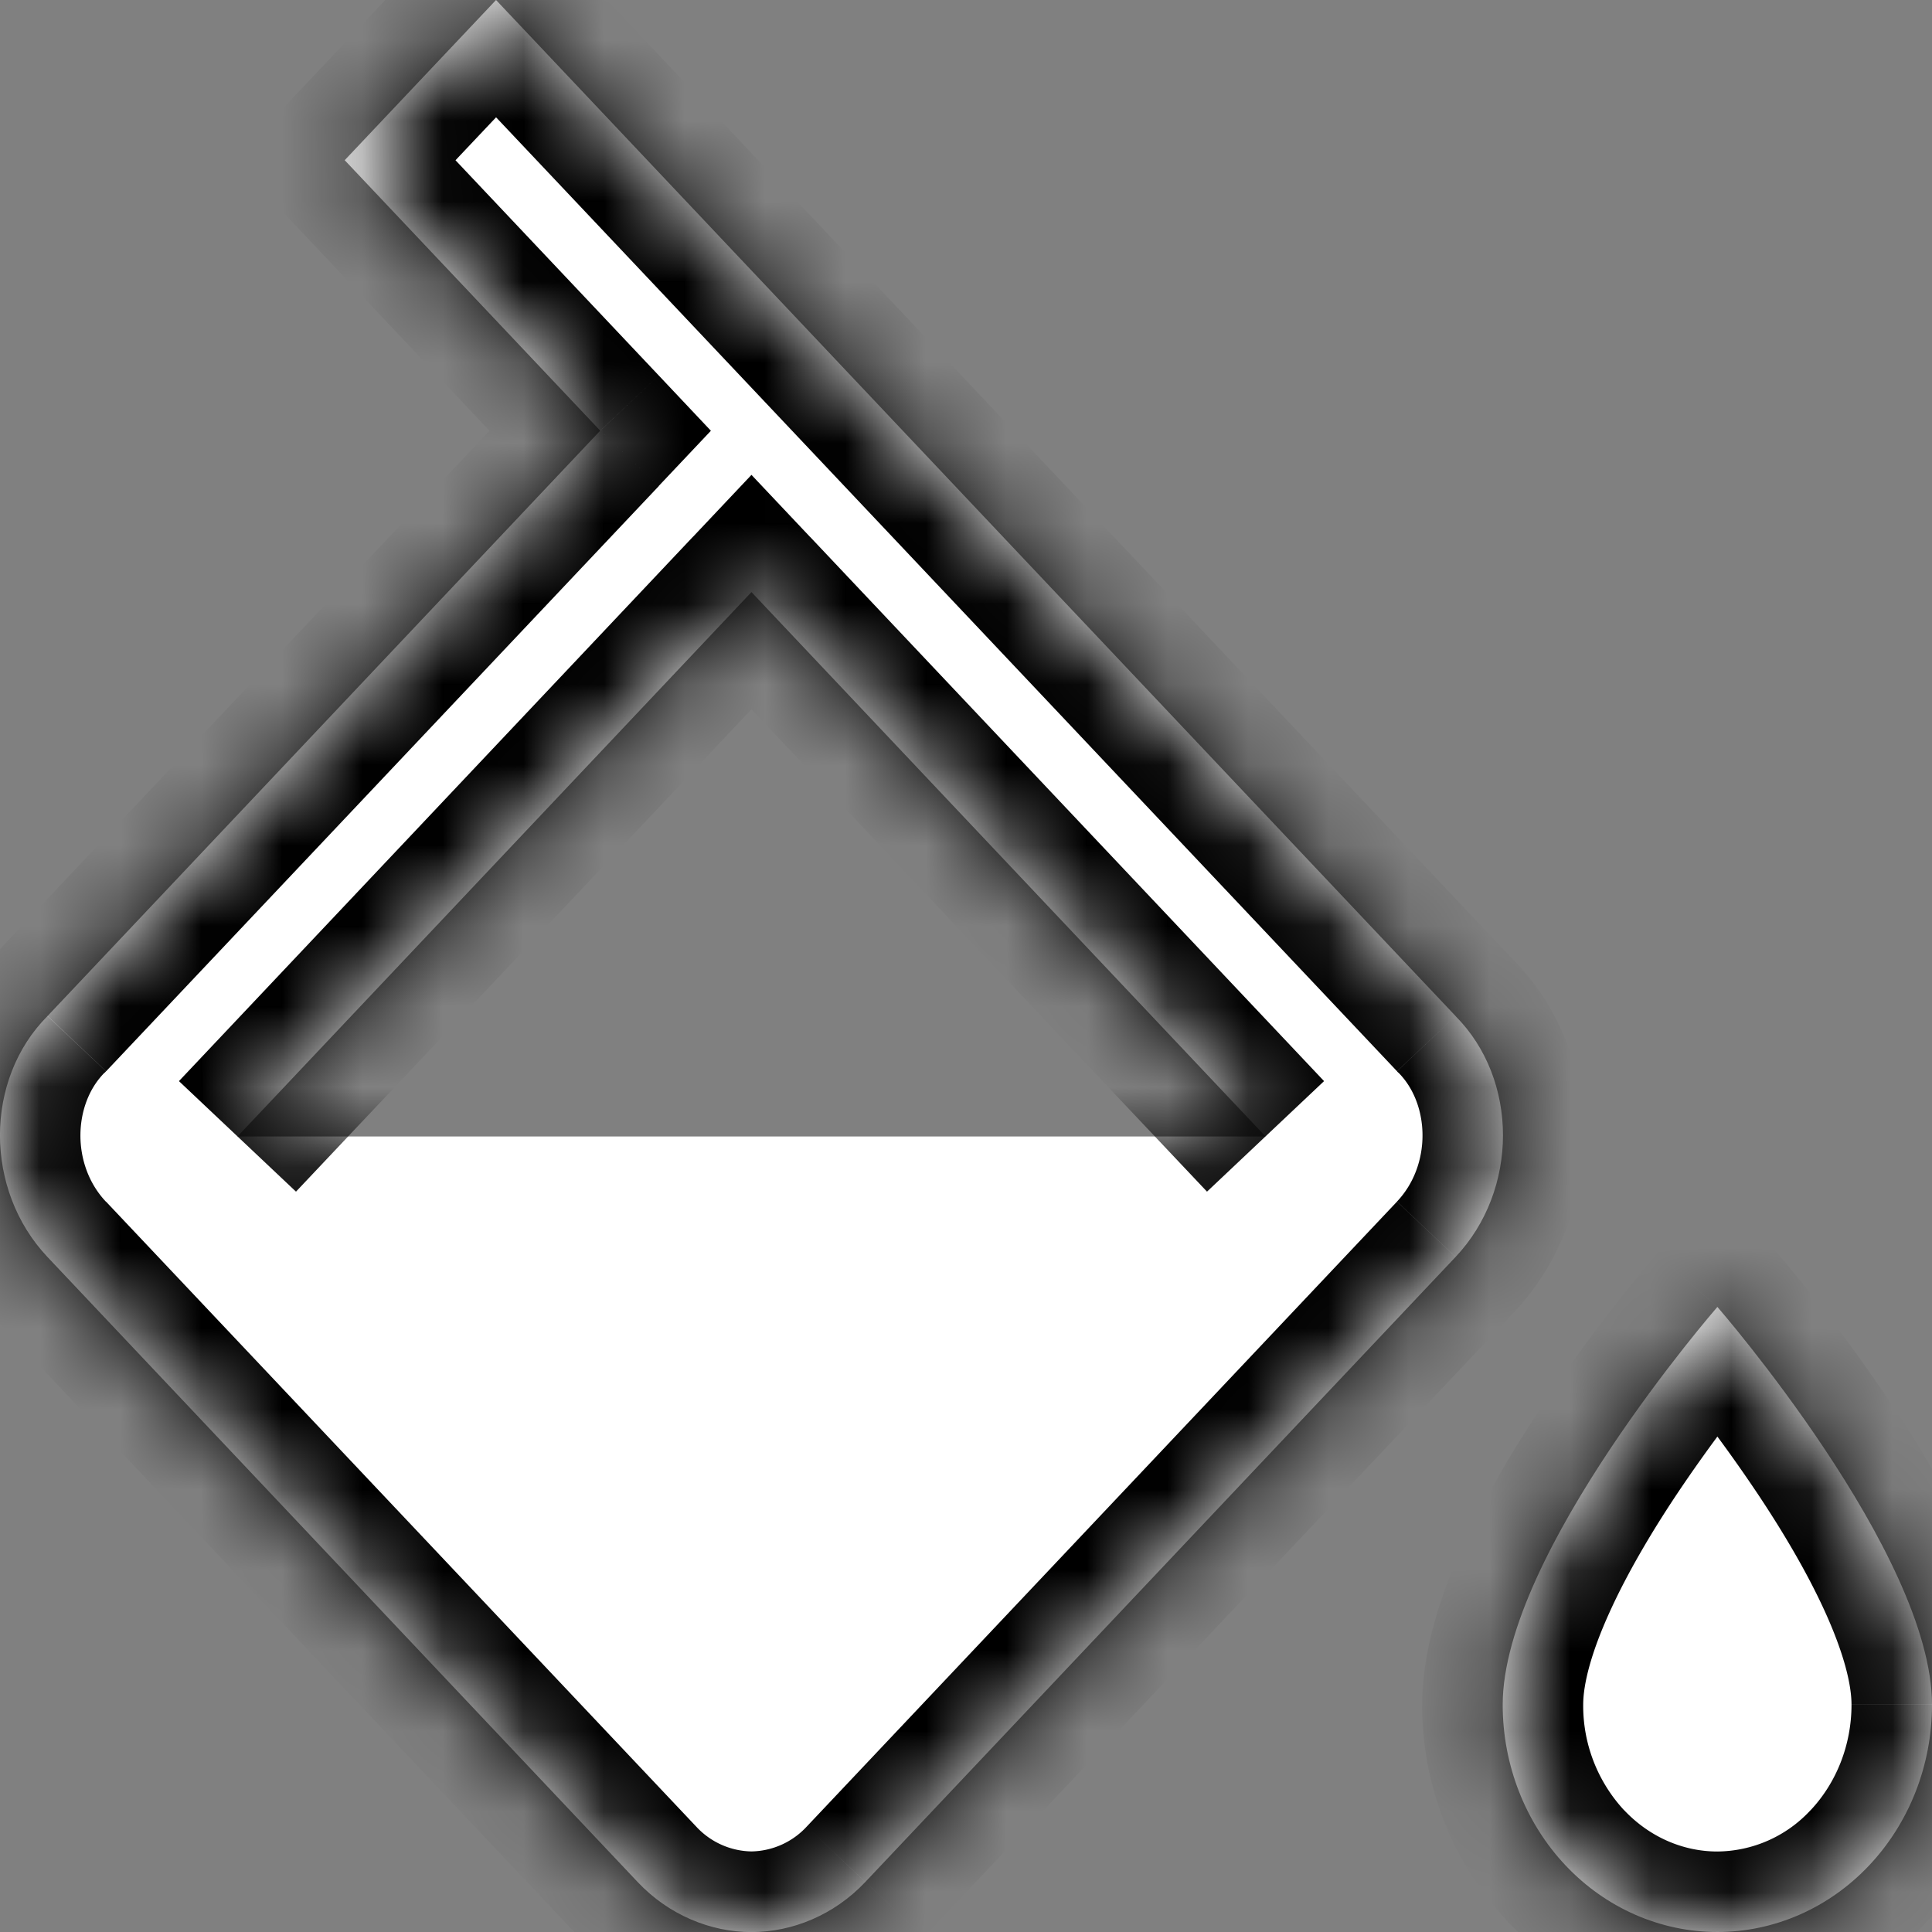 <svg xmlns="http://www.w3.org/2000/svg" width="24" height="24" fill="none" viewBox="0 0 24 24">
  <rect x="0" y="0" width="24" height="24" fill="#808080" stroke="none"/>
  <mask id="a" fill="#fff">
    <path d="M21.334 16.235s-2.667 3.064-2.667 4.942c0 .748.281 1.466.781 1.996s1.179.827 1.886.827c.707 0 1.385-.297 1.885-.827S24 21.925 24 21.177c0-1.878-2.666-4.942-2.666-4.942ZM2.95 14.118l6.385-6.763 6.386 6.763m2.36-1.497L6.162 0l-1.88 1.99 3.174 3.36L.59 12.622c-.787.79-.787 2.16 0 2.993l7.332 7.765c.387.41.907.621 1.413.621.507 0 1.027-.212 1.413-.621l7.333-7.765c.786-.833.786-2.202 0-2.993Z"/>
  </mask>
  <path fill="white" d="M21.334 16.235s-2.667 3.064-2.667 4.942c0 .748.281 1.466.781 1.996s1.179.827 1.886.827c.707 0 1.385-.297 1.885-.827S24 21.925 24 21.177c0-1.878-2.666-4.942-2.666-4.942ZM2.95 14.118l6.385-6.763 6.386 6.763m2.36-1.497L6.162 0l-1.88 1.99 3.174 3.36L.59 12.622c-.787.79-.787 2.16 0 2.993l7.332 7.765c.387.41.907.621 1.413.621.507 0 1.027-.212 1.413-.621l7.333-7.765c.786-.833.786-2.202 0-2.993Z"/>
  <path fill="#000" d="m21.334 16.235.754-.656-.754-.867-.755.867.755.656ZM9.335 7.355l.727-.686-.727-.77-.727.77.727.686Zm8.746 5.266-.727.687.009.01.009.008.709-.705ZM6.162 0l.728-.687-.728-.77-.727.77.727.687Zm-1.88 1.99-.726-.686-.649.687.649.686.727-.686Zm3.174 3.36.727.687.648-.686-.648-.687-.727.687ZM.59 12.622l.709.705.009-.009.009-.01-.727-.686Zm0 2.993-.727.687.727-.687Zm7.332 7.765.727-.687-.727.687Zm13.412-7.144-.755-.656v.001c-.002 0-.002.002-.003.003l-.007.008a3.36 3.36 0 0 0-.118.14 20.642 20.642 0 0 0-1.283 1.717c-.35.525-.715 1.133-.995 1.751-.272.601-.506 1.298-.506 1.977h2c0-.259.1-.649.328-1.15.22-.485.521-.995.838-1.47a18.644 18.644 0 0 1 1.255-1.664l-.754-.657Zm-3.667 4.942a3.91 3.91 0 0 0 1.054 2.683l1.454-1.374a1.91 1.91 0 0 1-.508-1.31h-2Zm1.054 2.683A3.593 3.593 0 0 0 21.334 25v-2c-.423 0-.841-.177-1.159-.514l-1.454 1.374ZM21.334 25c.991 0 1.93-.418 2.612-1.14l-1.454-1.374a1.593 1.593 0 0 1-1.158.514v2Zm2.612-1.14A3.91 3.91 0 0 0 25 21.177h-2c0 .501-.189.971-.508 1.31l1.454 1.373ZM25 21.177c0-.68-.233-1.377-.506-1.978a12.734 12.734 0 0 0-.995-1.752 20.642 20.642 0 0 0-1.374-1.826l-.026-.03a.68.68 0 0 1-.008-.008l-.002-.003v-.001l-.755.656-.755.657.005.005a2.807 2.807 0 0 1 .096.114 18.644 18.644 0 0 1 1.154 1.545c.317.475.619.985.839 1.47.227.501.327.891.327 1.15h2ZM3.677 14.803l6.385-6.762-1.454-1.373-6.385 6.762 1.454 1.373Zm4.931-6.762 6.386 6.762 1.454-1.373-6.386-6.762-1.454 1.373Zm10.2 3.893L6.89-.687 5.435.687l11.919 12.62 1.454-1.372ZM5.435-.687l-1.88 1.991L5.01 2.677 6.89.687 5.435-.687Zm-1.88 3.364 3.174 3.36 1.454-1.373-3.173-3.36-1.454 1.373ZM6.73 4.664l-6.866 7.27 1.454 1.374 6.866-7.27L6.73 4.664Zm-6.85 7.252c-1.184 1.19-1.159 3.177-.018 4.385l1.454-1.373c-.432-.458-.407-1.21-.018-1.602l-1.418-1.41ZM-.137 16.3l7.332 7.764 1.454-1.373-7.332-7.764L-.137 16.3Zm7.332 7.764c.576.61 1.359.935 2.14.935v-2a.956.956 0 0 1-.686-.308l-1.454 1.373Zm2.14.935c.782 0 1.565-.325 2.14-.935l-1.454-1.373a.956.956 0 0 1-.686.308v2Zm2.14-.935 7.333-7.764-1.454-1.373-7.333 7.764 1.455 1.373Zm7.333-7.764c1.14-1.208 1.166-3.195-.018-4.385l-1.418 1.41c.389.391.414 1.144-.018 1.601l1.454 1.374Z" mask="url(#a)"/>
</svg>
